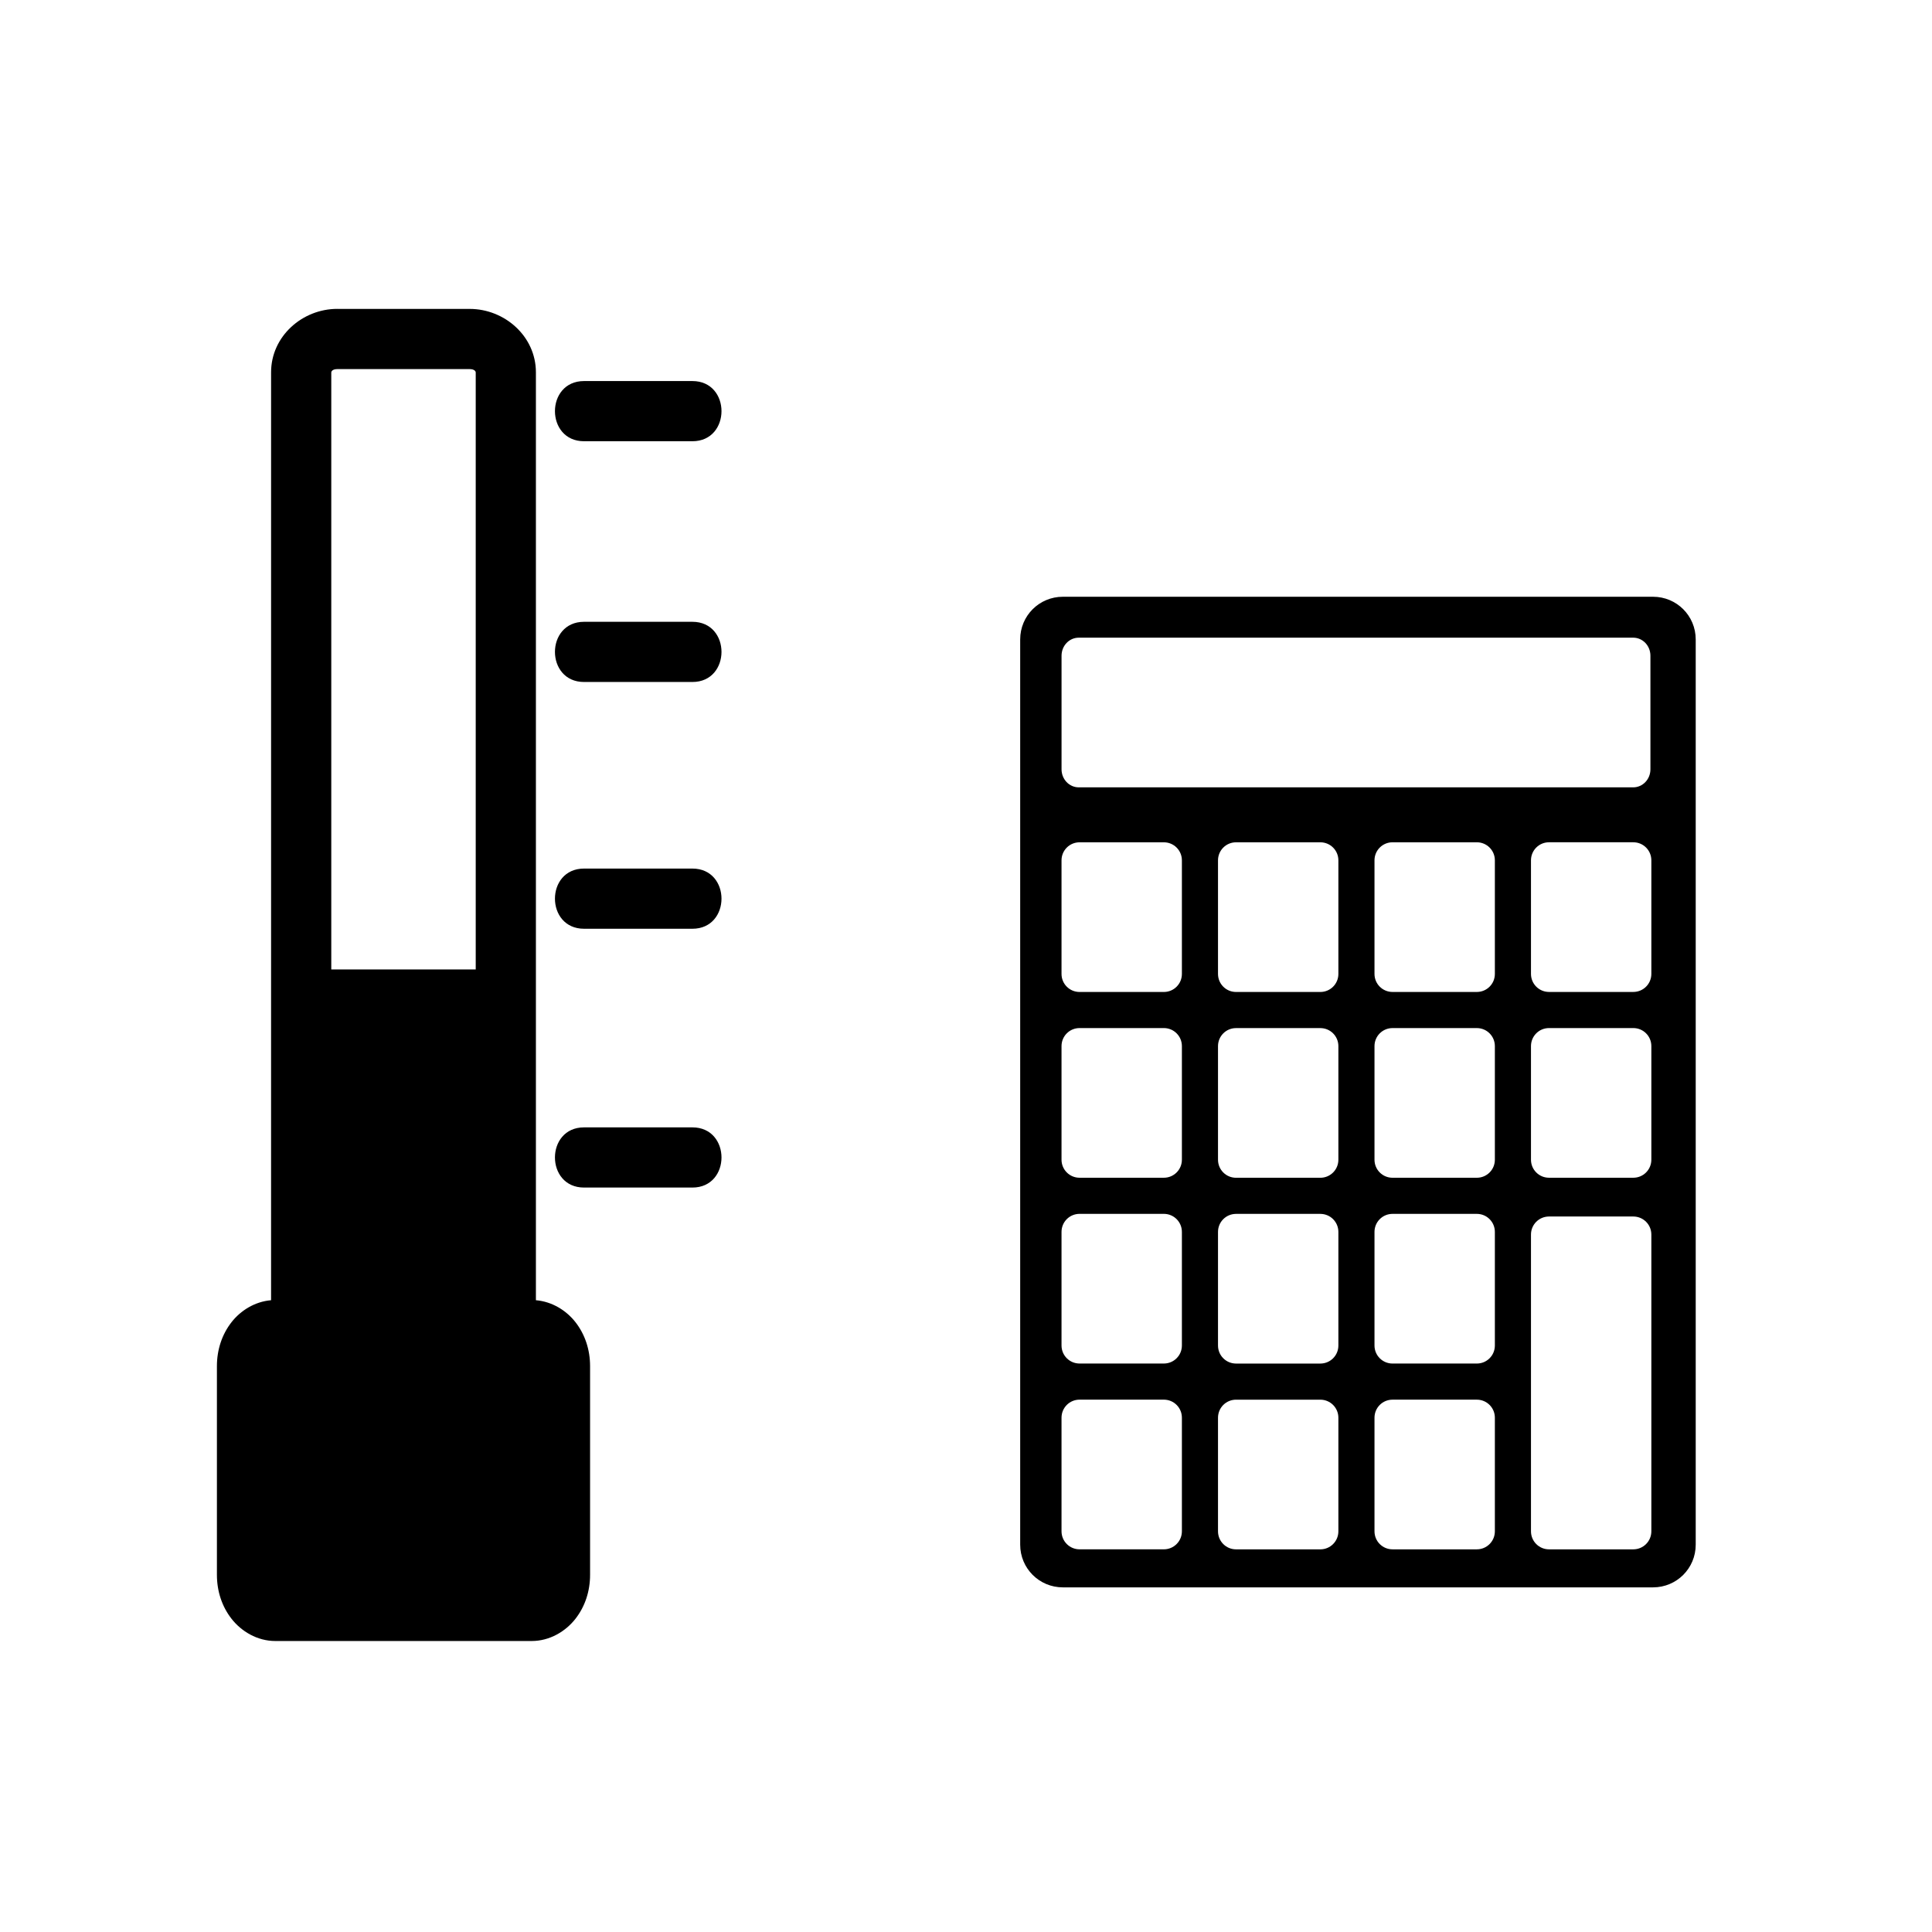 
<svg xmlns="http://www.w3.org/2000/svg" viewBox="20 20 321 321">
<g fill="#000">
	<path d="m56.04 51.32c-5.808 0-11 4.552-11 10.539v99.21h-.002v5 49.961c-2.722.229-5.069 1.734-6.555 3.629-1.613 2.058-2.443 4.61-2.443 7.326v34.668c0 2.716.83 5.269 2.443 7.326 1.613 2.058 4.237 3.674 7.26 3.674h42.594c3.02 0 5.647-1.616 7.26-3.674 1.613-2.058 2.443-4.61 2.443-7.326v-34.668c0-2.716-.831-5.269-2.443-7.326-1.485-1.895-3.834-3.401-6.557-3.629v-.586-54.37-99.21c0-5.987-5.192-10.539-11-10.539h-22m0 10h22c.818 0 1 .406 1 .539v99.21h-24v-99.21c0-.133.182-.539 1-.539" transform="translate(20 20)"/>
	<g transform="translate(-82.46.982)">
		<path d="m199.5 92.33c6 0 12 0 18 0 6.448 0 6.448-10 0-10-6 0-12 0-18 0-6.448 0-6.448 10 0 10"/>
		<path d="m199.5 132.33c6 0 12 0 18 0 6.448 0 6.448-10 0-10-6 0-12 0-18 0-6.448 0-6.448 10 0 10"/>
		<path d="m199.5 173.33c6 0 12 0 18 0 6.448 0 6.448-10 0-10-6 0-12 0-18 0-6.448 0-6.448 10 0 10"/>
		<path d="m199.5 216.33c6 0 12 0 18 0 6.448 0 6.448-10 0-10-6 0-12 0-18 0-6.448 0-6.448 10 0 10"/>
	</g>
	<path d="m199.37 252.55h14c1.662 0 3 1.338 3 3v18.869c0 1.662-1.338 3-3 3h-14c-1.662 0-3-1.338-3-3v-18.869c0-1.662 1.338-3 3-3m0-30.869h14c1.662 0 3 1.338 3 3v18.869c0 1.662-1.338 3-3 3h-14c-1.662 0-3-1.338-3-3v-18.869c0-1.662 1.338-3 3-3m0-30.869h14c1.662 0 3 1.338 3 3v18.869c0 1.662-1.338 3-3 3h-14c-1.662 0-3-1.338-3-3v-18.869c0-1.662 1.338-3 3-3m78 31.31h14c1.662 0 3 1.338 3 3v49.3c0 1.662-1.338 3-3 3h-14c-1.662 0-3-1.338-3-3v-49.3c0-1.662 1.338-3 3-3m0-31.31h14c1.662 0 3 1.338 3 3v18.869c0 1.662-1.338 3-3 3h-14c-1.662 0-3-1.338-3-3v-18.869c0-1.662 1.338-3 3-3m0-30.869h14c1.662 0 3 1.338 3 3v18.869c0 1.662-1.338 3-3 3h-14c-1.662 0-3-1.338-3-3v-18.869c0-1.662 1.338-3 3-3m-26 92.61h14c1.662 0 3 1.338 3 3v18.869c0 1.662-1.338 3-3 3h-14c-1.662 0-3-1.338-3-3v-18.869c0-1.662 1.338-3 3-3m0-30.869h14c1.662 0 3 1.338 3 3v18.869c0 1.662-1.338 3-3 3h-14c-1.662 0-3-1.338-3-3v-18.869c0-1.662 1.338-3 3-3m0-30.869h14c1.662 0 3 1.338 3 3v18.869c0 1.662-1.338 3-3 3h-14c-1.662 0-3-1.338-3-3v-18.869c0-1.662 1.338-3 3-3m0-30.869h14c1.662 0 3 1.338 3 3v18.869c0 1.662-1.338 3-3 3h-14c-1.662 0-3-1.338-3-3v-18.869c0-1.662 1.338-3 3-3m-26 92.61h14c1.662 0 3 1.338 3 3v18.869c0 1.662-1.338 3-3 3h-14c-1.662 0-3-1.338-3-3v-18.869c0-1.662 1.338-3 3-3m0-30.869h14c1.662 0 3 1.338 3 3v18.869c0 1.662-1.338 3-3 3h-14c-1.662 0-3-1.338-3-3v-18.869c0-1.662 1.338-3 3-3m0-30.869h14c1.662 0 3 1.338 3 3v18.869c0 1.662-1.338 3-3 3h-14c-1.662 0-3-1.338-3-3v-18.869c0-1.662 1.338-3 3-3m-26-30.869h14c1.662 0 3 1.338 3 3v18.869c0 1.662-1.338 3-3 3h-14c-1.662 0-3-1.338-3-3v-18.869c0-1.662 1.338-3 3-3m26 0h14c1.662 0 3 1.338 3 3v18.869c0 1.662-1.338 3-3 3h-14c-1.662 0-3-1.338-3-3v-18.869c0-1.662 1.338-3 3-3m-26.13-33.999h92.11c1.588 0 2.866 1.338 2.866 3v18.869c0 1.662-1.278 3-2.866 3h-92.11c-1.588 0-2.866-1.338-2.866-3v-18.869c0-1.662 1.278-3 2.866-3m-2.648-6.798c-3.927 0-7.089 3.162-7.089 7.089v150.41c0 3.927 3.162 7.089 7.089 7.089h98.06c3.927 0 7.089-3.162 7.089-7.089v-150.41c0-3.927-3.162-7.089-7.089-7.089h-98.06"/>
</g>	
</svg>